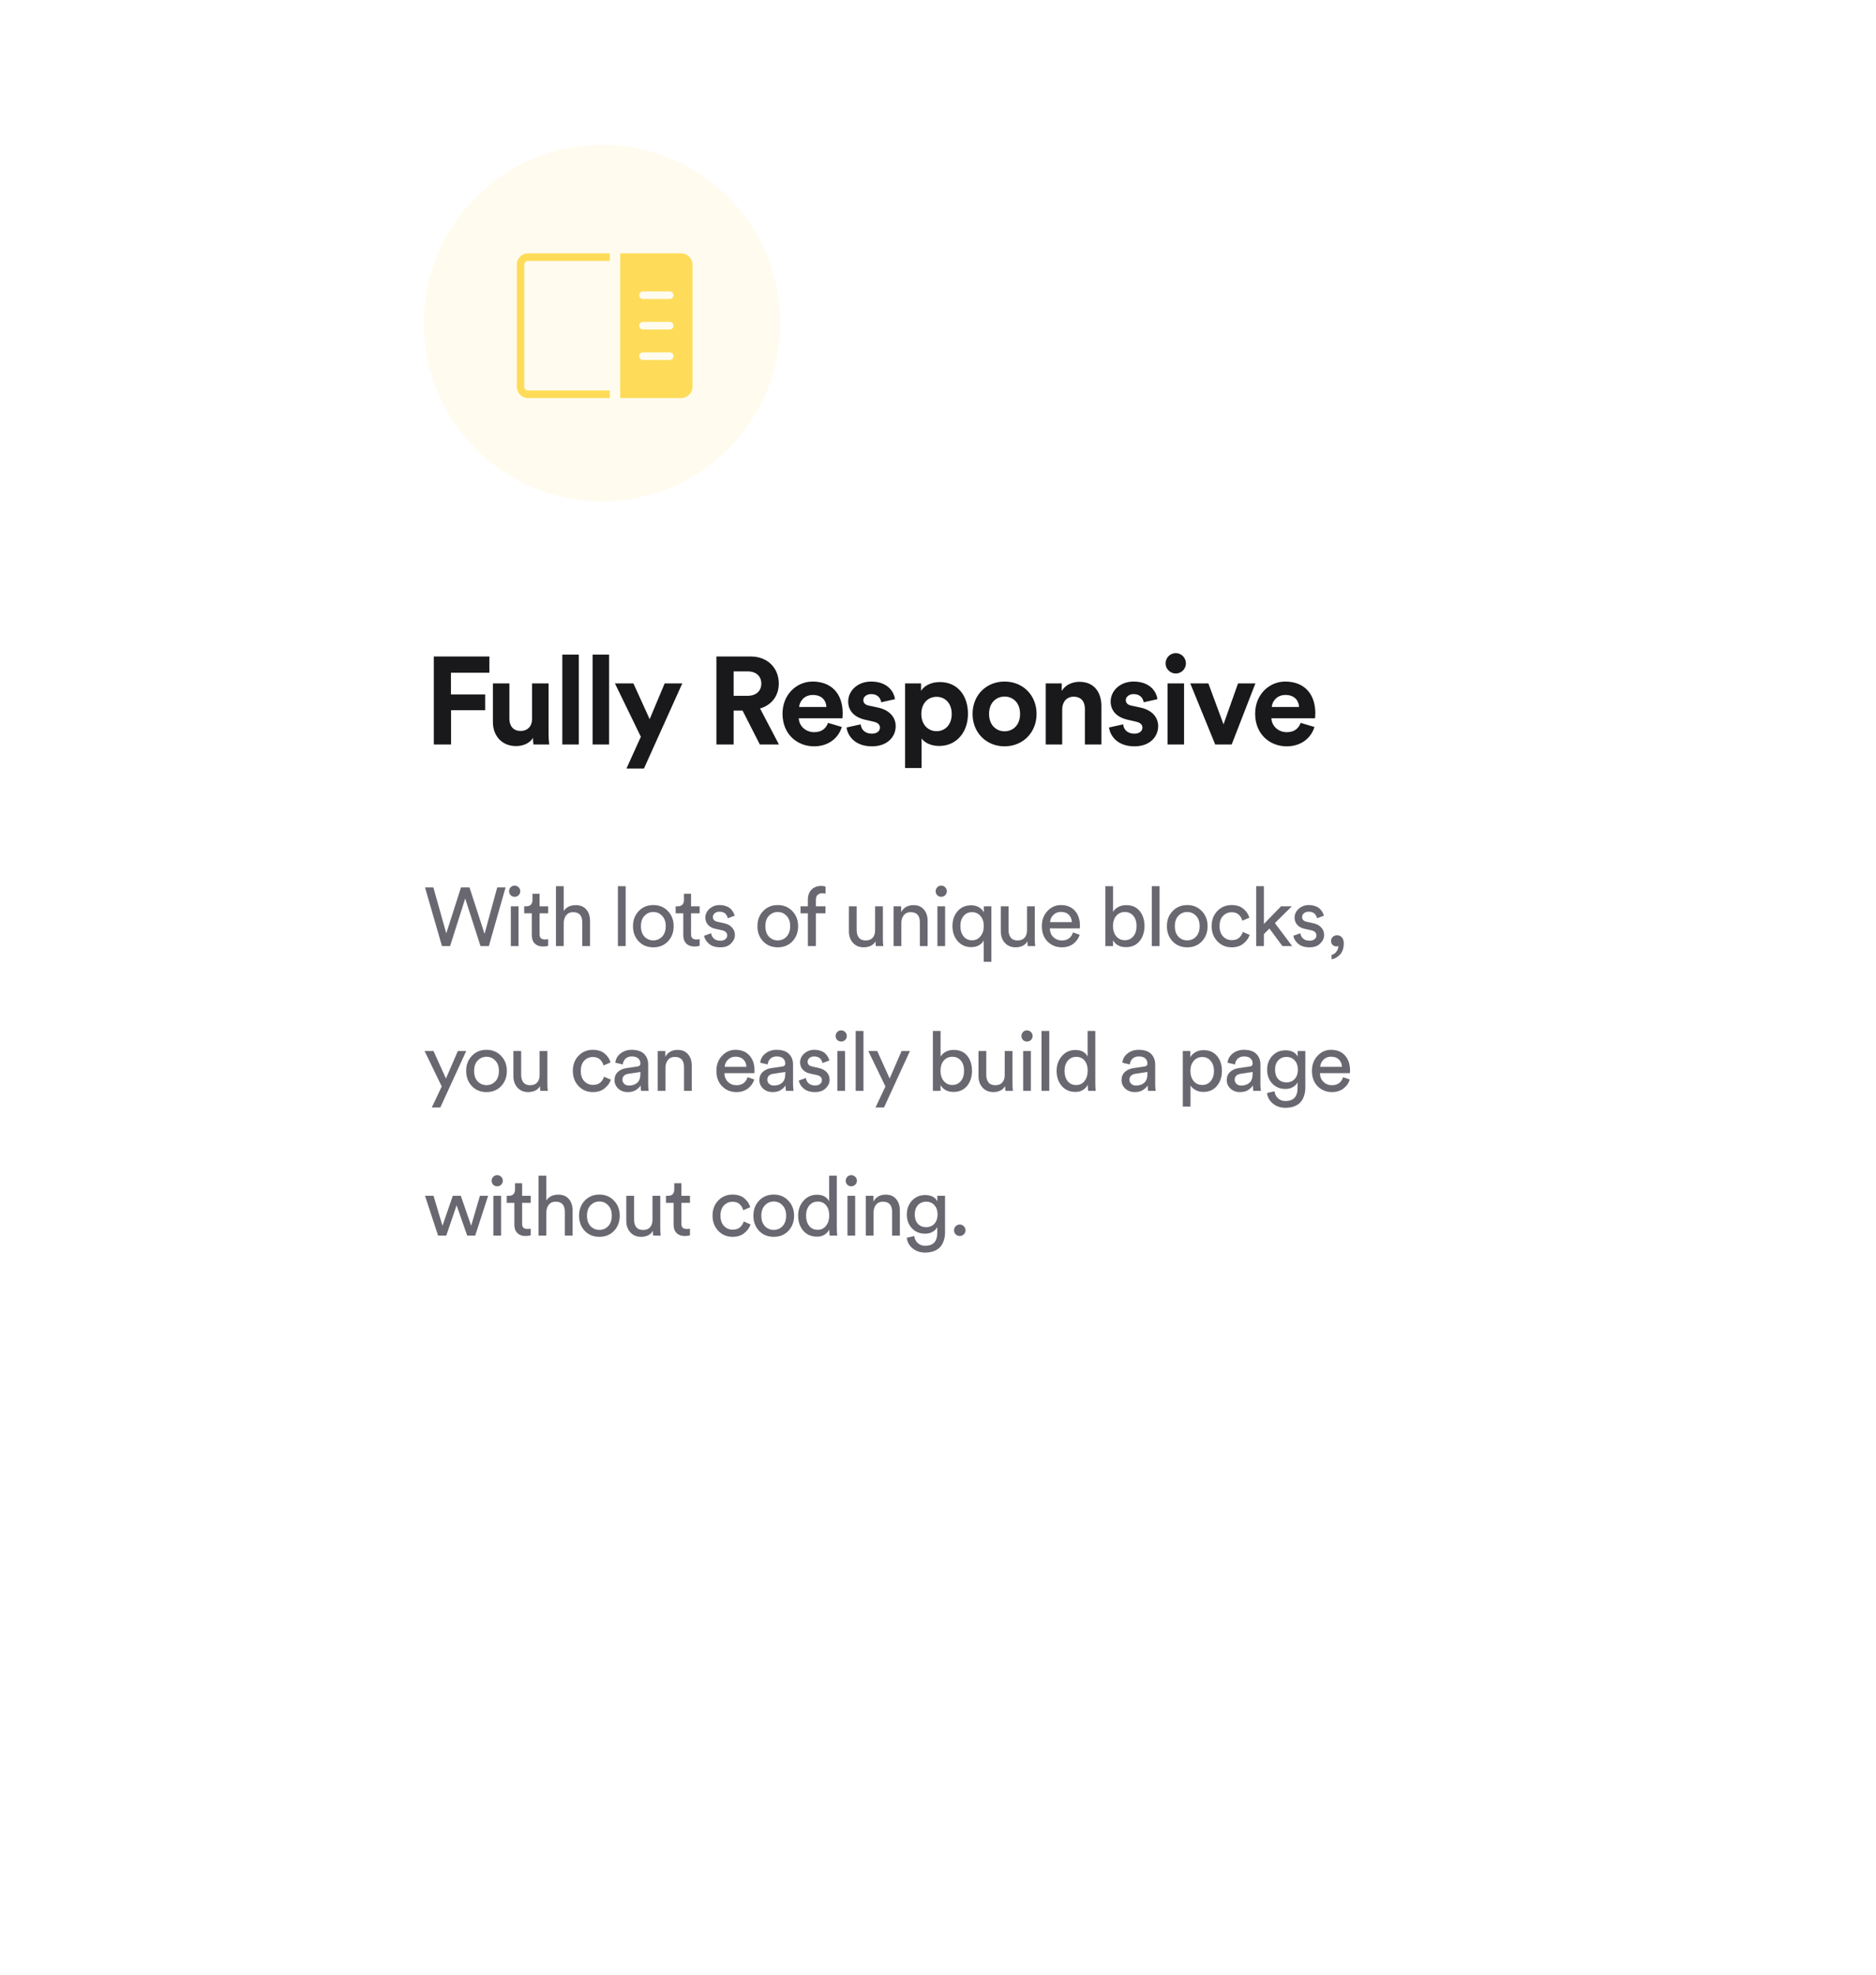 <svg width="363" height="382" viewBox="0 0 363 382" fill="none" xmlns="http://www.w3.org/2000/svg">
<g filter="url(#filter0_d)">
<rect x="54" y="2" width="255" height="274" rx="10" fill="white"/>
</g>
<path d="M87.28 144V137.376H93.88V134.328H87.256V130.128H94.696V126.984H83.944V144H87.28ZM103.221 144H106.269C106.221 143.592 106.149 142.776 106.149 141.864V132.192H102.957V139.056C102.957 140.424 102.141 141.384 100.725 141.384C99.237 141.384 98.565 140.328 98.565 139.008V132.192H95.373V139.656C95.373 142.224 97.005 144.312 99.861 144.312C101.109 144.312 102.477 143.832 103.125 142.728C103.125 143.208 103.173 143.76 103.221 144ZM111.997 144V126.624H108.805V144H111.997ZM117.856 144V126.624H114.664V144H117.856ZM124.603 148.656L132.019 132.192H128.611L125.707 139.104L122.563 132.192H118.987L124.003 142.512L121.219 148.656H124.603ZM147.022 144H150.718L147.07 137.04C149.302 136.392 150.694 134.592 150.694 132.216C150.694 129.264 148.582 126.984 145.27 126.984H138.622V144H141.958V137.448H143.686L147.022 144ZM141.958 134.592V129.864H144.646C146.326 129.864 147.31 130.8 147.31 132.24C147.31 133.632 146.326 134.592 144.646 134.592H141.958ZM154.631 136.752C154.703 135.672 155.615 134.424 157.271 134.424C159.095 134.424 159.863 135.576 159.911 136.752H154.631ZM160.223 139.824C159.839 140.88 159.023 141.624 157.535 141.624C155.951 141.624 154.631 140.496 154.559 138.936H163.007C163.007 138.888 163.055 138.408 163.055 137.952C163.055 134.16 160.871 131.832 157.223 131.832C154.199 131.832 151.415 134.28 151.415 138.048C151.415 142.032 154.271 144.36 157.511 144.36C160.415 144.36 162.287 142.656 162.887 140.616L160.223 139.824ZM163.811 140.712C163.955 142.056 165.179 144.36 168.731 144.36C171.827 144.36 173.315 142.392 173.315 140.472C173.315 138.744 172.139 137.328 169.811 136.848L168.131 136.488C167.483 136.368 167.051 136.008 167.051 135.432C167.051 134.76 167.723 134.256 168.563 134.256C169.907 134.256 170.411 135.144 170.507 135.84L173.171 135.24C173.027 133.968 171.899 131.832 168.539 131.832C165.995 131.832 164.123 133.584 164.123 135.696C164.123 137.352 165.155 138.72 167.435 139.224L168.995 139.584C169.907 139.776 170.267 140.208 170.267 140.736C170.267 141.36 169.763 141.912 168.707 141.912C167.315 141.912 166.619 141.048 166.547 140.112L163.811 140.712ZM178.323 148.56V142.848C178.899 143.64 180.099 144.288 181.731 144.288C185.067 144.288 187.299 141.648 187.299 138.072C187.299 134.568 185.307 131.928 181.851 131.928C180.075 131.928 178.755 132.72 178.227 133.632V132.192H175.131V148.56H178.323ZM184.155 138.096C184.155 140.208 182.859 141.432 181.227 141.432C179.595 141.432 178.275 140.184 178.275 138.096C178.275 136.008 179.595 134.784 181.227 134.784C182.859 134.784 184.155 136.008 184.155 138.096ZM194.38 141.456C192.82 141.456 191.38 140.304 191.38 138.096C191.38 135.864 192.82 134.736 194.38 134.736C195.94 134.736 197.38 135.864 197.38 138.096C197.38 140.328 195.94 141.456 194.38 141.456ZM194.38 131.832C190.852 131.832 188.188 134.448 188.188 138.096C188.188 141.72 190.852 144.36 194.38 144.36C197.908 144.36 200.572 141.72 200.572 138.096C200.572 134.448 197.908 131.832 194.38 131.832ZM205.533 137.208C205.533 135.84 206.349 134.76 207.741 134.76C209.277 134.76 209.925 135.792 209.925 137.112V144H213.117V136.56C213.117 133.968 211.773 131.88 208.845 131.88C207.573 131.88 206.157 132.432 205.437 133.656V132.192H202.341V144H205.533V137.208ZM214.598 140.712C214.742 142.056 215.966 144.36 219.518 144.36C222.614 144.36 224.102 142.392 224.102 140.472C224.102 138.744 222.926 137.328 220.598 136.848L218.918 136.488C218.27 136.368 217.838 136.008 217.838 135.432C217.838 134.76 218.51 134.256 219.35 134.256C220.694 134.256 221.198 135.144 221.294 135.84L223.958 135.24C223.814 133.968 222.686 131.832 219.326 131.832C216.782 131.832 214.91 133.584 214.91 135.696C214.91 137.352 215.942 138.72 218.222 139.224L219.782 139.584C220.694 139.776 221.054 140.208 221.054 140.736C221.054 141.36 220.55 141.912 219.494 141.912C218.102 141.912 217.406 141.048 217.334 140.112L214.598 140.712ZM229.111 144V132.192H225.919V144H229.111ZM225.535 128.328C225.535 129.384 226.423 130.272 227.503 130.272C228.607 130.272 229.471 129.384 229.471 128.328C229.471 127.224 228.607 126.336 227.503 126.336C226.423 126.336 225.535 127.224 225.535 128.328ZM242.914 132.192H239.554L236.746 140.112L233.818 132.192H230.314L235.138 144H238.33L242.914 132.192ZM246.082 136.752C246.154 135.672 247.066 134.424 248.722 134.424C250.546 134.424 251.314 135.576 251.362 136.752H246.082ZM251.674 139.824C251.29 140.88 250.474 141.624 248.986 141.624C247.402 141.624 246.082 140.496 246.01 138.936H254.458C254.458 138.888 254.506 138.408 254.506 137.952C254.506 134.16 252.322 131.832 248.674 131.832C245.65 131.832 242.866 134.28 242.866 138.048C242.866 142.032 245.722 144.36 248.962 144.36C251.866 144.36 253.738 142.656 254.338 140.616L251.674 139.824Z" fill="#19191B"/>
<path d="M93.76 180.632L96.208 171.656H97.824L94.592 183H92.976L90.016 173.8L87.088 183H85.52L82.24 171.656H83.856L86.352 180.536L89.2 171.656H90.848L93.76 180.632ZM100.33 183H98.842V175.304H100.33V183ZM98.81 173.16C98.608 172.947 98.506 172.691 98.506 172.392C98.506 172.093 98.608 171.837 98.81 171.624C99.024 171.411 99.28 171.304 99.578 171.304C99.877 171.304 100.133 171.411 100.346 171.624C100.56 171.827 100.666 172.083 100.666 172.392C100.666 172.691 100.56 172.947 100.346 173.16C100.133 173.363 99.877 173.464 99.578 173.464C99.28 173.464 99.024 173.363 98.81 173.16ZM104.405 172.872V175.304H106.069V176.664H104.405V180.664C104.405 181.027 104.485 181.293 104.645 181.464C104.816 181.635 105.093 181.72 105.477 181.72C105.701 181.72 105.898 181.699 106.069 181.656V182.936C105.813 183.032 105.472 183.08 105.045 183.08C104.384 183.08 103.861 182.888 103.477 182.504C103.093 182.12 102.901 181.581 102.901 180.888V176.664H101.429V175.304H101.845C102.24 175.304 102.533 175.197 102.725 174.984C102.928 174.76 103.029 174.472 103.029 174.12V172.872H104.405ZM109.08 178.472V183H107.576V171.416H109.08V176.2C109.592 175.453 110.371 175.08 111.416 175.08C112.302 175.08 112.979 175.363 113.448 175.928C113.928 176.493 114.168 177.224 114.168 178.12V183H112.664V178.376C112.664 177.085 112.067 176.44 110.872 176.44C110.318 176.44 109.886 176.632 109.576 177.016C109.267 177.389 109.102 177.875 109.08 178.472ZM121.064 183H119.56V171.416H121.064V183ZM124.706 181.176C125.176 181.656 125.746 181.896 126.418 181.896C127.09 181.896 127.656 181.656 128.114 181.176C128.584 180.685 128.818 180.008 128.818 179.144C128.818 178.291 128.584 177.624 128.114 177.144C127.656 176.653 127.09 176.408 126.418 176.408C125.746 176.408 125.176 176.653 124.706 177.144C124.248 177.624 124.018 178.291 124.018 179.144C124.018 180.008 124.248 180.685 124.706 181.176ZM123.586 176.232C124.333 175.453 125.277 175.064 126.418 175.064C127.56 175.064 128.498 175.453 129.234 176.232C129.981 177 130.354 177.971 130.354 179.144C130.354 180.328 129.986 181.309 129.25 182.088C128.514 182.856 127.57 183.24 126.418 183.24C125.266 183.24 124.322 182.856 123.586 182.088C122.85 181.309 122.482 180.328 122.482 179.144C122.482 177.971 122.85 177 123.586 176.232ZM133.716 172.872V175.304H135.38V176.664H133.716V180.664C133.716 181.027 133.796 181.293 133.956 181.464C134.127 181.635 134.404 181.72 134.788 181.72C135.012 181.72 135.21 181.699 135.38 181.656V182.936C135.124 183.032 134.783 183.08 134.356 183.08C133.695 183.08 133.172 182.888 132.788 182.504C132.404 182.12 132.212 181.581 132.212 180.888V176.664H130.74V175.304H131.156C131.551 175.304 131.844 175.197 132.036 174.984C132.239 174.76 132.34 174.472 132.34 174.12V172.872H133.716ZM136.246 181L137.606 180.52C137.659 180.936 137.84 181.283 138.15 181.56C138.459 181.827 138.875 181.96 139.398 181.96C139.803 181.96 140.123 181.864 140.358 181.672C140.592 181.469 140.71 181.224 140.71 180.936C140.71 180.424 140.379 180.093 139.718 179.944L138.406 179.656C137.808 179.528 137.339 179.272 136.998 178.888C136.656 178.504 136.486 178.04 136.486 177.496C136.486 176.835 136.752 176.264 137.286 175.784C137.83 175.304 138.475 175.064 139.222 175.064C139.712 175.064 140.15 175.139 140.534 175.288C140.918 175.427 141.216 175.613 141.43 175.848C141.643 176.083 141.803 176.301 141.91 176.504C142.016 176.707 142.096 176.915 142.15 177.128L140.822 177.624C140.8 177.496 140.763 177.373 140.71 177.256C140.656 177.128 140.571 176.989 140.454 176.84C140.347 176.691 140.187 176.573 139.974 176.488C139.76 176.392 139.51 176.344 139.222 176.344C138.848 176.344 138.539 176.445 138.294 176.648C138.059 176.851 137.942 177.091 137.942 177.368C137.942 177.859 138.235 178.168 138.822 178.296L140.07 178.568C140.752 178.717 141.275 178.995 141.638 179.4C142.011 179.795 142.198 180.28 142.198 180.856C142.198 181.464 141.947 182.013 141.446 182.504C140.955 182.995 140.267 183.24 139.382 183.24C138.432 183.24 137.691 183.005 137.158 182.536C136.624 182.056 136.32 181.544 136.246 181ZM148.784 181.176C149.253 181.656 149.824 181.896 150.496 181.896C151.168 181.896 151.733 181.656 152.192 181.176C152.661 180.685 152.896 180.008 152.896 179.144C152.896 178.291 152.661 177.624 152.192 177.144C151.733 176.653 151.168 176.408 150.496 176.408C149.824 176.408 149.253 176.653 148.784 177.144C148.325 177.624 148.096 178.291 148.096 179.144C148.096 180.008 148.325 180.685 148.784 181.176ZM147.664 176.232C148.41 175.453 149.354 175.064 150.496 175.064C151.637 175.064 152.576 175.453 153.312 176.232C154.058 177 154.432 177.971 154.432 179.144C154.432 180.328 154.064 181.309 153.328 182.088C152.592 182.856 151.648 183.24 150.496 183.24C149.344 183.24 148.4 182.856 147.664 182.088C146.928 181.309 146.56 180.328 146.56 179.144C146.56 177.971 146.928 177 147.664 176.232ZM159.728 176.664H157.872V183H156.32V176.664H154.896V175.304H156.32V174.008C156.32 173.187 156.56 172.541 157.04 172.072C157.52 171.603 158.122 171.368 158.848 171.368C159.306 171.368 159.605 171.421 159.744 171.528V172.872C159.584 172.808 159.365 172.776 159.088 172.776C158.757 172.776 158.469 172.877 158.224 173.08C157.989 173.272 157.872 173.608 157.872 174.088V175.304H159.728V176.664ZM169.412 182.072C169.209 182.456 168.9 182.749 168.484 182.952C168.068 183.144 167.62 183.24 167.14 183.24C166.265 183.24 165.566 182.952 165.044 182.376C164.521 181.789 164.26 181.048 164.26 180.152V175.304H165.764V179.928C165.764 180.504 165.902 180.979 166.18 181.352C166.468 181.725 166.91 181.912 167.508 181.912C168.105 181.912 168.558 181.736 168.868 181.384C169.177 181.021 169.332 180.541 169.332 179.944V175.304H170.836V181.576C170.836 182.077 170.862 182.552 170.916 183H169.476C169.433 182.765 169.412 182.456 169.412 182.072ZM174.406 178.552V183H172.902V175.304H174.374V176.408C174.886 175.523 175.675 175.08 176.742 175.08C177.627 175.08 178.305 175.363 178.774 175.928C179.254 176.493 179.494 177.224 179.494 178.12V183H177.99V178.376C177.99 177.085 177.393 176.44 176.198 176.44C175.633 176.44 175.19 176.643 174.87 177.048C174.561 177.443 174.406 177.944 174.406 178.552ZM182.874 183H181.386V175.304H182.874V183ZM181.354 173.16C181.152 172.947 181.05 172.691 181.05 172.392C181.05 172.093 181.152 171.837 181.354 171.624C181.568 171.411 181.824 171.304 182.122 171.304C182.421 171.304 182.677 171.411 182.89 171.624C183.104 171.827 183.21 172.083 183.21 172.392C183.21 172.691 183.104 172.947 182.89 173.16C182.677 173.363 182.421 173.464 182.122 173.464C181.824 173.464 181.568 173.363 181.354 173.16ZM191.829 186.04H190.341V181.912C190.138 182.307 189.824 182.621 189.397 182.856C188.981 183.091 188.496 183.208 187.941 183.208C186.864 183.208 185.984 182.819 185.301 182.04C184.629 181.251 184.293 180.28 184.293 179.128C184.293 177.997 184.618 177.048 185.269 176.28C185.93 175.501 186.81 175.112 187.909 175.112C188.528 175.112 189.045 175.245 189.461 175.512C189.888 175.779 190.192 176.104 190.373 176.488V175.304H191.829V186.04ZM186.437 177.192C186.032 177.683 185.829 178.328 185.829 179.128C185.829 179.928 186.032 180.589 186.437 181.112C186.853 181.624 187.402 181.88 188.085 181.88C188.757 181.88 189.301 181.624 189.717 181.112C190.144 180.589 190.357 179.928 190.357 179.128C190.357 178.328 190.149 177.683 189.733 177.192C189.317 176.691 188.768 176.44 188.085 176.44C187.392 176.44 186.842 176.691 186.437 177.192ZM198.802 182.072C198.599 182.456 198.29 182.749 197.874 182.952C197.458 183.144 197.01 183.24 196.53 183.24C195.655 183.24 194.956 182.952 194.434 182.376C193.911 181.789 193.65 181.048 193.65 180.152V175.304H195.154V179.928C195.154 180.504 195.292 180.979 195.57 181.352C195.858 181.725 196.3 181.912 196.898 181.912C197.495 181.912 197.948 181.736 198.258 181.384C198.567 181.021 198.722 180.541 198.722 179.944V175.304H200.226V181.576C200.226 182.077 200.252 182.552 200.306 183H198.866C198.823 182.765 198.802 182.456 198.802 182.072ZM203.19 178.36H207.398C207.376 177.784 207.184 177.315 206.822 176.952C206.459 176.579 205.947 176.392 205.286 176.392C204.688 176.392 204.198 176.589 203.814 176.984C203.43 177.368 203.222 177.827 203.19 178.36ZM207.622 180.36L208.918 180.808C208.694 181.523 208.278 182.109 207.67 182.568C207.062 183.016 206.326 183.24 205.462 183.24C204.384 183.24 203.467 182.872 202.71 182.136C201.963 181.389 201.59 180.387 201.59 179.128C201.59 177.955 201.952 176.984 202.678 176.216C203.403 175.448 204.267 175.064 205.27 175.064C206.432 175.064 207.339 175.432 207.99 176.168C208.64 176.893 208.966 177.869 208.966 179.096C208.966 179.288 208.955 179.448 208.934 179.576H203.142C203.152 180.259 203.376 180.819 203.814 181.256C204.262 181.693 204.811 181.912 205.462 181.912C206.56 181.912 207.28 181.395 207.622 180.36ZM215.373 183H213.885V171.416H215.373V176.392C215.576 176.019 215.896 175.709 216.333 175.464C216.781 175.208 217.309 175.08 217.917 175.08C219.037 175.08 219.906 175.459 220.525 176.216C221.144 176.973 221.453 177.939 221.453 179.112C221.453 180.296 221.133 181.277 220.493 182.056C219.853 182.824 218.978 183.208 217.869 183.208C216.717 183.208 215.885 182.765 215.373 181.88V183ZM219.293 181.112C219.709 180.611 219.917 179.944 219.917 179.112C219.917 178.28 219.709 177.624 219.293 177.144C218.888 176.653 218.338 176.408 217.645 176.408C216.973 176.408 216.424 176.653 215.997 177.144C215.57 177.635 215.357 178.291 215.357 179.112C215.357 179.933 215.57 180.6 215.997 181.112C216.424 181.613 216.973 181.864 217.645 181.864C218.328 181.864 218.877 181.613 219.293 181.112ZM224.373 183H222.869V171.416H224.373V183ZM228.016 181.176C228.485 181.656 229.056 181.896 229.728 181.896C230.4 181.896 230.965 181.656 231.424 181.176C231.893 180.685 232.128 180.008 232.128 179.144C232.128 178.291 231.893 177.624 231.424 177.144C230.965 176.653 230.4 176.408 229.728 176.408C229.056 176.408 228.485 176.653 228.016 177.144C227.557 177.624 227.328 178.291 227.328 179.144C227.328 180.008 227.557 180.685 228.016 181.176ZM226.896 176.232C227.642 175.453 228.586 175.064 229.728 175.064C230.869 175.064 231.808 175.453 232.544 176.232C233.29 177 233.664 177.971 233.664 179.144C233.664 180.328 233.296 181.309 232.56 182.088C231.824 182.856 230.88 183.24 229.728 183.24C228.576 183.24 227.632 182.856 226.896 182.088C226.16 181.309 225.792 180.328 225.792 179.144C225.792 177.971 226.16 177 226.896 176.232ZM238.32 176.456C237.669 176.456 237.114 176.691 236.656 177.16C236.208 177.629 235.984 178.291 235.984 179.144C235.984 179.987 236.208 180.648 236.656 181.128C237.114 181.608 237.674 181.848 238.336 181.848C238.976 181.848 239.461 181.688 239.792 181.368C240.133 181.048 240.362 180.68 240.48 180.264L241.808 180.84C241.594 181.48 241.189 182.04 240.592 182.52C240.005 183 239.253 183.24 238.336 183.24C237.216 183.24 236.288 182.851 235.552 182.072C234.816 181.293 234.448 180.317 234.448 179.144C234.448 177.949 234.816 176.973 235.552 176.216C236.288 175.448 237.21 175.064 238.32 175.064C239.258 175.064 240.016 175.304 240.592 175.784C241.178 176.264 241.562 176.84 241.744 177.512L240.384 178.088C240.266 177.64 240.042 177.256 239.712 176.936C239.381 176.616 238.917 176.456 238.32 176.456ZM249.968 175.304L246.688 178.552L250.032 183H248.144L245.632 179.608L244.56 180.68V183H243.072V171.416H244.56V178.712L247.888 175.304H249.968ZM250.258 181L251.618 180.52C251.671 180.936 251.853 181.283 252.162 181.56C252.471 181.827 252.887 181.96 253.41 181.96C253.815 181.96 254.135 181.864 254.37 181.672C254.605 181.469 254.722 181.224 254.722 180.936C254.722 180.424 254.391 180.093 253.73 179.944L252.418 179.656C251.821 179.528 251.351 179.272 251.01 178.888C250.669 178.504 250.498 178.04 250.498 177.496C250.498 176.835 250.765 176.264 251.298 175.784C251.842 175.304 252.487 175.064 253.234 175.064C253.725 175.064 254.162 175.139 254.546 175.288C254.93 175.427 255.229 175.613 255.442 175.848C255.655 176.083 255.815 176.301 255.922 176.504C256.029 176.707 256.109 176.915 256.162 177.128L254.834 177.624C254.813 177.496 254.775 177.373 254.722 177.256C254.669 177.128 254.583 176.989 254.466 176.84C254.359 176.691 254.199 176.573 253.986 176.488C253.773 176.392 253.522 176.344 253.234 176.344C252.861 176.344 252.551 176.445 252.306 176.648C252.071 176.851 251.954 177.091 251.954 177.368C251.954 177.859 252.247 178.168 252.834 178.296L254.082 178.568C254.765 178.717 255.287 178.995 255.65 179.4C256.023 179.795 256.21 180.28 256.21 180.856C256.21 181.464 255.959 182.013 255.458 182.504C254.967 182.995 254.279 183.24 253.394 183.24C252.445 183.24 251.703 183.005 251.17 182.536C250.637 182.056 250.333 181.544 250.258 181ZM257.552 181.976C257.552 181.688 257.664 181.437 257.888 181.224C258.112 181.011 258.389 180.904 258.72 180.904C259.083 180.904 259.387 181.037 259.632 181.304C259.888 181.571 260.016 181.944 260.016 182.424C260.016 183.384 259.771 184.125 259.28 184.648C258.789 185.171 258.245 185.469 257.648 185.544V184.712C258.032 184.627 258.347 184.413 258.592 184.072C258.837 183.741 258.965 183.379 258.976 182.984C258.901 183.037 258.784 183.064 258.624 183.064C258.315 183.064 258.059 182.968 257.856 182.776C257.653 182.573 257.552 182.307 257.552 181.976ZM85.2 214.216H83.552L85.472 210.152L82.16 203.304H83.888L86.288 208.616L88.592 203.304H90.208L85.2 214.216ZM92.426 209.176C92.896 209.656 93.466 209.896 94.138 209.896C94.81 209.896 95.376 209.656 95.834 209.176C96.304 208.685 96.538 208.008 96.538 207.144C96.538 206.291 96.304 205.624 95.834 205.144C95.376 204.653 94.81 204.408 94.138 204.408C93.466 204.408 92.896 204.653 92.426 205.144C91.968 205.624 91.738 206.291 91.738 207.144C91.738 208.008 91.968 208.685 92.426 209.176ZM91.306 204.232C92.053 203.453 92.997 203.064 94.138 203.064C95.28 203.064 96.218 203.453 96.954 204.232C97.701 205 98.074 205.971 98.074 207.144C98.074 208.328 97.706 209.309 96.97 210.088C96.234 210.856 95.29 211.24 94.138 211.24C92.986 211.24 92.042 210.856 91.306 210.088C90.57 209.309 90.202 208.328 90.202 207.144C90.202 205.971 90.57 205 91.306 204.232ZM104.492 210.072C104.29 210.456 103.98 210.749 103.564 210.952C103.148 211.144 102.7 211.24 102.22 211.24C101.346 211.24 100.647 210.952 100.124 210.376C99.602 209.789 99.34 209.048 99.34 208.152V203.304H100.844V207.928C100.844 208.504 100.983 208.979 101.26 209.352C101.548 209.725 101.991 209.912 102.588 209.912C103.186 209.912 103.639 209.736 103.948 209.384C104.258 209.021 104.412 208.541 104.412 207.944V203.304H105.916V209.576C105.916 210.077 105.943 210.552 105.996 211H104.556C104.514 210.765 104.492 210.456 104.492 210.072ZM114.714 204.456C114.064 204.456 113.509 204.691 113.05 205.16C112.602 205.629 112.378 206.291 112.378 207.144C112.378 207.987 112.602 208.648 113.05 209.128C113.509 209.608 114.069 209.848 114.73 209.848C115.37 209.848 115.856 209.688 116.186 209.368C116.528 209.048 116.757 208.68 116.874 208.264L118.202 208.84C117.989 209.48 117.584 210.04 116.986 210.52C116.4 211 115.648 211.24 114.73 211.24C113.61 211.24 112.682 210.851 111.946 210.072C111.21 209.293 110.842 208.317 110.842 207.144C110.842 205.949 111.21 204.973 111.946 204.216C112.682 203.448 113.605 203.064 114.714 203.064C115.653 203.064 116.41 203.304 116.986 203.784C117.573 204.264 117.957 204.84 118.138 205.512L116.778 206.088C116.661 205.64 116.437 205.256 116.106 204.936C115.776 204.616 115.312 204.456 114.714 204.456ZM118.908 208.936C118.908 208.275 119.122 207.747 119.548 207.352C119.975 206.947 120.54 206.696 121.244 206.6L123.324 206.296C123.719 206.243 123.916 206.051 123.916 205.72C123.916 205.315 123.778 204.984 123.5 204.728C123.223 204.472 122.807 204.344 122.252 204.344C121.74 204.344 121.335 204.488 121.036 204.776C120.738 205.053 120.562 205.427 120.508 205.896L119.068 205.56C119.143 204.824 119.479 204.227 120.076 203.768C120.674 203.299 121.388 203.064 122.22 203.064C123.308 203.064 124.114 203.331 124.636 203.864C125.159 204.387 125.42 205.059 125.42 205.88V209.736C125.42 210.195 125.452 210.616 125.516 211H124.044C123.991 210.68 123.964 210.333 123.964 209.96C123.751 210.301 123.436 210.6 123.02 210.856C122.615 211.112 122.103 211.24 121.484 211.24C120.727 211.24 120.108 211.016 119.628 210.568C119.148 210.109 118.908 209.565 118.908 208.936ZM121.692 209.976C122.364 209.976 122.903 209.795 123.308 209.432C123.714 209.069 123.916 208.493 123.916 207.704V207.352L121.564 207.704C121.223 207.757 120.951 207.88 120.748 208.072C120.546 208.264 120.444 208.525 120.444 208.856C120.444 209.155 120.556 209.416 120.78 209.64C121.015 209.864 121.319 209.976 121.692 209.976ZM128.767 206.552V211H127.263V203.304H128.735V204.408C129.247 203.523 130.036 203.08 131.103 203.08C131.988 203.08 132.666 203.363 133.135 203.928C133.615 204.493 133.855 205.224 133.855 206.12V211H132.351V206.376C132.351 205.085 131.754 204.44 130.559 204.44C129.994 204.44 129.551 204.643 129.231 205.048C128.922 205.443 128.767 205.944 128.767 206.552ZM140.223 206.36H144.431C144.41 205.784 144.218 205.315 143.855 204.952C143.492 204.579 142.98 204.392 142.319 204.392C141.722 204.392 141.231 204.589 140.847 204.984C140.463 205.368 140.255 205.827 140.223 206.36ZM144.655 208.36L145.951 208.808C145.727 209.523 145.311 210.109 144.703 210.568C144.095 211.016 143.359 211.24 142.495 211.24C141.418 211.24 140.5 210.872 139.743 210.136C138.996 209.389 138.623 208.387 138.623 207.128C138.623 205.955 138.986 204.984 139.711 204.216C140.436 203.448 141.3 203.064 142.303 203.064C143.466 203.064 144.372 203.432 145.023 204.168C145.674 204.893 145.999 205.869 145.999 207.096C145.999 207.288 145.988 207.448 145.967 207.576H140.175C140.186 208.259 140.41 208.819 140.847 209.256C141.295 209.693 141.844 209.912 142.495 209.912C143.594 209.912 144.314 209.395 144.655 208.36ZM146.939 208.936C146.939 208.275 147.152 207.747 147.579 207.352C148.005 206.947 148.571 206.696 149.275 206.6L151.355 206.296C151.749 206.243 151.947 206.051 151.947 205.72C151.947 205.315 151.808 204.984 151.531 204.728C151.253 204.472 150.837 204.344 150.283 204.344C149.771 204.344 149.365 204.488 149.067 204.776C148.768 205.053 148.592 205.427 148.539 205.896L147.099 205.56C147.173 204.824 147.509 204.227 148.107 203.768C148.704 203.299 149.419 203.064 150.251 203.064C151.339 203.064 152.144 203.331 152.667 203.864C153.189 204.387 153.451 205.059 153.451 205.88V209.736C153.451 210.195 153.483 210.616 153.547 211H152.075C152.021 210.68 151.995 210.333 151.995 209.96C151.781 210.301 151.467 210.6 151.051 210.856C150.645 211.112 150.133 211.24 149.515 211.24C148.757 211.24 148.139 211.016 147.659 210.568C147.179 210.109 146.939 209.565 146.939 208.936ZM149.723 209.976C150.395 209.976 150.933 209.795 151.339 209.432C151.744 209.069 151.947 208.493 151.947 207.704V207.352L149.595 207.704C149.253 207.757 148.981 207.88 148.779 208.072C148.576 208.264 148.475 208.525 148.475 208.856C148.475 209.155 148.587 209.416 148.811 209.64C149.045 209.864 149.349 209.976 149.723 209.976ZM154.574 209L155.934 208.52C155.987 208.936 156.168 209.283 156.478 209.56C156.787 209.827 157.203 209.96 157.726 209.96C158.131 209.96 158.451 209.864 158.686 209.672C158.92 209.469 159.038 209.224 159.038 208.936C159.038 208.424 158.707 208.093 158.046 207.944L156.734 207.656C156.136 207.528 155.667 207.272 155.326 206.888C154.984 206.504 154.814 206.04 154.814 205.496C154.814 204.835 155.08 204.264 155.614 203.784C156.158 203.304 156.803 203.064 157.55 203.064C158.04 203.064 158.478 203.139 158.862 203.288C159.246 203.427 159.544 203.613 159.758 203.848C159.971 204.083 160.131 204.301 160.238 204.504C160.344 204.707 160.424 204.915 160.478 205.128L159.15 205.624C159.128 205.496 159.091 205.373 159.038 205.256C158.984 205.128 158.899 204.989 158.782 204.84C158.675 204.691 158.515 204.573 158.302 204.488C158.088 204.392 157.838 204.344 157.55 204.344C157.176 204.344 156.867 204.445 156.622 204.648C156.387 204.851 156.27 205.091 156.27 205.368C156.27 205.859 156.563 206.168 157.15 206.296L158.398 206.568C159.08 206.717 159.603 206.995 159.966 207.4C160.339 207.795 160.526 208.28 160.526 208.856C160.526 209.464 160.275 210.013 159.774 210.504C159.283 210.995 158.595 211.24 157.71 211.24C156.76 211.24 156.019 211.005 155.486 210.536C154.952 210.056 154.648 209.544 154.574 209ZM163.516 211H162.028V203.304H163.516V211ZM161.996 201.16C161.793 200.947 161.692 200.691 161.692 200.392C161.692 200.093 161.793 199.837 161.996 199.624C162.209 199.411 162.465 199.304 162.764 199.304C163.062 199.304 163.318 199.411 163.532 199.624C163.745 199.827 163.852 200.083 163.852 200.392C163.852 200.691 163.745 200.947 163.532 201.16C163.318 201.363 163.062 201.464 162.764 201.464C162.465 201.464 162.209 201.363 161.996 201.16ZM167.078 211H165.574V199.416H167.078V211ZM171.057 214.216H169.409L171.329 210.152L168.017 203.304H169.745L172.145 208.616L174.449 203.304H176.065L171.057 214.216ZM181.999 211H180.511V199.416H181.999V204.392C182.202 204.019 182.522 203.709 182.959 203.464C183.407 203.208 183.935 203.08 184.543 203.08C185.663 203.08 186.533 203.459 187.151 204.216C187.77 204.973 188.079 205.939 188.079 207.112C188.079 208.296 187.759 209.277 187.119 210.056C186.479 210.824 185.605 211.208 184.495 211.208C183.343 211.208 182.511 210.765 181.999 209.88V211ZM185.919 209.112C186.335 208.611 186.543 207.944 186.543 207.112C186.543 206.28 186.335 205.624 185.919 205.144C185.514 204.653 184.965 204.408 184.271 204.408C183.599 204.408 183.05 204.653 182.623 205.144C182.197 205.635 181.983 206.291 181.983 207.112C181.983 207.933 182.197 208.6 182.623 209.112C183.05 209.613 183.599 209.864 184.271 209.864C184.954 209.864 185.503 209.613 185.919 209.112ZM194.489 210.072C194.287 210.456 193.977 210.749 193.561 210.952C193.145 211.144 192.697 211.24 192.217 211.24C191.343 211.24 190.644 210.952 190.121 210.376C189.599 209.789 189.337 209.048 189.337 208.152V203.304H190.841V207.928C190.841 208.504 190.98 208.979 191.257 209.352C191.545 209.725 191.988 209.912 192.585 209.912C193.183 209.912 193.636 209.736 193.945 209.384C194.255 209.021 194.409 208.541 194.409 207.944V203.304H195.913V209.576C195.913 210.077 195.94 210.552 195.993 211H194.553C194.511 210.765 194.489 210.456 194.489 210.072ZM199.468 211H197.98V203.304H199.468V211ZM197.948 201.16C197.745 200.947 197.644 200.691 197.644 200.392C197.644 200.093 197.745 199.837 197.948 199.624C198.161 199.411 198.417 199.304 198.716 199.304C199.014 199.304 199.27 199.411 199.484 199.624C199.697 199.827 199.804 200.083 199.804 200.392C199.804 200.691 199.697 200.947 199.484 201.16C199.27 201.363 199.014 201.464 198.716 201.464C198.417 201.464 198.161 201.363 197.948 201.16ZM203.03 211H201.526V199.416H203.03V211ZM205.985 207.128C205.985 207.939 206.182 208.6 206.577 209.112C206.982 209.624 207.537 209.88 208.241 209.88C208.913 209.88 209.451 209.619 209.857 209.096C210.262 208.573 210.465 207.907 210.465 207.096C210.465 206.296 210.267 205.651 209.873 205.16C209.478 204.669 208.939 204.424 208.257 204.424C207.574 204.424 207.025 204.675 206.609 205.176C206.193 205.677 205.985 206.328 205.985 207.128ZM210.481 209.96V209.832C210.278 210.227 209.969 210.557 209.553 210.824C209.147 211.08 208.662 211.208 208.097 211.208C206.998 211.208 206.113 210.824 205.441 210.056C204.779 209.277 204.449 208.301 204.449 207.128C204.449 206.008 204.79 205.059 205.473 204.28C206.155 203.491 207.03 203.096 208.097 203.096C208.726 203.096 209.238 203.224 209.633 203.48C210.027 203.725 210.299 204.029 210.449 204.392V199.416H211.937V209.576C211.937 210.099 211.963 210.573 212.017 211H210.561C210.507 210.701 210.481 210.355 210.481 209.96ZM217.014 208.936C217.014 208.275 217.228 207.747 217.654 207.352C218.081 206.947 218.646 206.696 219.35 206.6L221.43 206.296C221.825 206.243 222.022 206.051 222.022 205.72C222.022 205.315 221.884 204.984 221.606 204.728C221.329 204.472 220.913 204.344 220.358 204.344C219.846 204.344 219.441 204.488 219.142 204.776C218.844 205.053 218.668 205.427 218.614 205.896L217.174 205.56C217.249 204.824 217.585 204.227 218.182 203.768C218.78 203.299 219.494 203.064 220.326 203.064C221.414 203.064 222.22 203.331 222.742 203.864C223.265 204.387 223.526 205.059 223.526 205.88V209.736C223.526 210.195 223.558 210.616 223.622 211H222.15C222.097 210.68 222.07 210.333 222.07 209.96C221.857 210.301 221.542 210.6 221.126 210.856C220.721 211.112 220.209 211.24 219.59 211.24C218.833 211.24 218.214 211.016 217.734 210.568C217.254 210.109 217.014 209.565 217.014 208.936ZM219.798 209.976C220.47 209.976 221.009 209.795 221.414 209.432C221.82 209.069 222.022 208.493 222.022 207.704V207.352L219.67 207.704C219.329 207.757 219.057 207.88 218.854 208.072C218.652 208.264 218.55 208.525 218.55 208.856C218.55 209.155 218.662 209.416 218.886 209.64C219.121 209.864 219.425 209.976 219.798 209.976ZM230.357 214.04H228.869V203.304H230.325V204.504C230.549 204.099 230.885 203.768 231.333 203.512C231.781 203.256 232.304 203.128 232.901 203.128C234.01 203.128 234.874 203.507 235.493 204.264C236.122 205.021 236.437 205.981 236.437 207.144C236.437 208.317 236.112 209.288 235.461 210.056C234.821 210.824 233.952 211.208 232.853 211.208C232.288 211.208 231.786 211.091 231.349 210.856C230.912 210.621 230.581 210.323 230.357 209.96V214.04ZM234.901 207.144C234.901 206.365 234.693 205.725 234.277 205.224C233.872 204.712 233.322 204.456 232.629 204.456C231.946 204.456 231.392 204.712 230.965 205.224C230.549 205.725 230.341 206.365 230.341 207.144C230.341 207.944 230.549 208.6 230.965 209.112C231.392 209.613 231.946 209.864 232.629 209.864C233.312 209.864 233.861 209.613 234.277 209.112C234.693 208.6 234.901 207.944 234.901 207.144ZM237.373 208.936C237.373 208.275 237.586 207.747 238.013 207.352C238.44 206.947 239.005 206.696 239.709 206.6L241.789 206.296C242.184 206.243 242.381 206.051 242.381 205.72C242.381 205.315 242.242 204.984 241.965 204.728C241.688 204.472 241.272 204.344 240.717 204.344C240.205 204.344 239.8 204.488 239.501 204.776C239.202 205.053 239.026 205.427 238.973 205.896L237.533 205.56C237.608 204.824 237.944 204.227 238.541 203.768C239.138 203.299 239.853 203.064 240.685 203.064C241.773 203.064 242.578 203.331 243.101 203.864C243.624 204.387 243.885 205.059 243.885 205.88V209.736C243.885 210.195 243.917 210.616 243.981 211H242.509C242.456 210.68 242.429 210.333 242.429 209.96C242.216 210.301 241.901 210.6 241.485 210.856C241.08 211.112 240.568 211.24 239.949 211.24C239.192 211.24 238.573 211.016 238.093 210.568C237.613 210.109 237.373 209.565 237.373 208.936ZM240.157 209.976C240.829 209.976 241.368 209.795 241.773 209.432C242.178 209.069 242.381 208.493 242.381 207.704V207.352L240.029 207.704C239.688 207.757 239.416 207.88 239.213 208.072C239.01 208.264 238.909 208.525 238.909 208.856C238.909 209.155 239.021 209.416 239.245 209.64C239.48 209.864 239.784 209.976 240.157 209.976ZM245.168 211.416L246.624 211.08C246.677 211.624 246.896 212.072 247.28 212.424C247.664 212.787 248.144 212.968 248.72 212.968C250.288 212.968 251.072 212.136 251.072 210.472V209.368C250.88 209.741 250.576 210.045 250.16 210.28C249.755 210.515 249.275 210.632 248.72 210.632C247.696 210.632 246.848 210.285 246.176 209.592C245.515 208.888 245.184 207.992 245.184 206.904C245.184 205.848 245.515 204.963 246.176 204.248C246.837 203.523 247.685 203.16 248.72 203.16C249.893 203.16 250.683 203.565 251.088 204.376V203.304H252.576V210.424C252.576 210.936 252.507 211.411 252.368 211.848C252.24 212.296 252.032 212.707 251.744 213.08C251.456 213.453 251.051 213.747 250.528 213.96C250.016 214.173 249.413 214.28 248.72 214.28C247.771 214.28 246.965 214.008 246.304 213.464C245.643 212.931 245.264 212.248 245.168 211.416ZM248.944 209.368C249.595 209.368 250.123 209.144 250.528 208.696C250.933 208.237 251.136 207.64 251.136 206.904C251.136 206.168 250.933 205.576 250.528 205.128C250.123 204.669 249.595 204.44 248.944 204.44C248.283 204.44 247.744 204.664 247.328 205.112C246.923 205.56 246.72 206.157 246.72 206.904C246.72 207.661 246.917 208.264 247.312 208.712C247.717 209.149 248.261 209.368 248.944 209.368ZM255.454 206.36H259.662C259.64 205.784 259.448 205.315 259.086 204.952C258.723 204.579 258.211 204.392 257.55 204.392C256.952 204.392 256.462 204.589 256.078 204.984C255.694 205.368 255.486 205.827 255.454 206.36ZM259.886 208.36L261.182 208.808C260.958 209.523 260.542 210.109 259.934 210.568C259.326 211.016 258.59 211.24 257.726 211.24C256.648 211.24 255.731 210.872 254.974 210.136C254.227 209.389 253.854 208.387 253.854 207.128C253.854 205.955 254.216 204.984 254.942 204.216C255.667 203.448 256.531 203.064 257.534 203.064C258.696 203.064 259.603 203.432 260.254 204.168C260.904 204.893 261.23 205.869 261.23 207.096C261.23 207.288 261.219 207.448 261.198 207.576H255.406C255.416 208.259 255.64 208.819 256.078 209.256C256.526 209.693 257.075 209.912 257.726 209.912C258.824 209.912 259.544 209.395 259.886 208.36ZM87.616 231.304H89.168L91.168 237.096L92.864 231.304H94.448L91.952 239H90.4L88.352 233.144L86.352 239H84.768L82.24 231.304H83.888L85.616 237.096L87.616 231.304ZM96.955 239H95.467V231.304H96.955V239ZM95.435 229.16C95.233 228.947 95.131 228.691 95.131 228.392C95.131 228.093 95.233 227.837 95.435 227.624C95.649 227.411 95.905 227.304 96.203 227.304C96.502 227.304 96.758 227.411 96.971 227.624C97.185 227.827 97.291 228.083 97.291 228.392C97.291 228.691 97.185 228.947 96.971 229.16C96.758 229.363 96.502 229.464 96.203 229.464C95.905 229.464 95.649 229.363 95.435 229.16ZM101.03 228.872V231.304H102.694V232.664H101.03V236.664C101.03 237.027 101.11 237.293 101.27 237.464C101.441 237.635 101.718 237.72 102.102 237.72C102.326 237.72 102.523 237.699 102.694 237.656V238.936C102.438 239.032 102.097 239.08 101.67 239.08C101.009 239.08 100.486 238.888 100.102 238.504C99.718 238.12 99.526 237.581 99.526 236.888V232.664H98.054V231.304H98.47C98.865 231.304 99.158 231.197 99.35 230.984C99.553 230.76 99.654 230.472 99.654 230.12V228.872H101.03ZM105.705 234.472V239H104.201V227.416H105.705V232.2C106.217 231.453 106.996 231.08 108.041 231.08C108.927 231.08 109.604 231.363 110.073 231.928C110.553 232.493 110.793 233.224 110.793 234.12V239H109.289V234.376C109.289 233.085 108.692 232.44 107.497 232.44C106.943 232.44 106.511 232.632 106.201 233.016C105.892 233.389 105.727 233.875 105.705 234.472ZM114.269 237.176C114.739 237.656 115.309 237.896 115.981 237.896C116.653 237.896 117.219 237.656 117.677 237.176C118.147 236.685 118.381 236.008 118.381 235.144C118.381 234.291 118.147 233.624 117.677 233.144C117.219 232.653 116.653 232.408 115.981 232.408C115.309 232.408 114.739 232.653 114.269 233.144C113.811 233.624 113.581 234.291 113.581 235.144C113.581 236.008 113.811 236.685 114.269 237.176ZM113.149 232.232C113.896 231.453 114.84 231.064 115.981 231.064C117.123 231.064 118.061 231.453 118.797 232.232C119.544 233 119.917 233.971 119.917 235.144C119.917 236.328 119.549 237.309 118.813 238.088C118.077 238.856 117.133 239.24 115.981 239.24C114.829 239.24 113.885 238.856 113.149 238.088C112.413 237.309 112.045 236.328 112.045 235.144C112.045 233.971 112.413 233 113.149 232.232ZM126.335 238.072C126.133 238.456 125.823 238.749 125.407 238.952C124.991 239.144 124.543 239.24 124.063 239.24C123.189 239.24 122.49 238.952 121.967 238.376C121.445 237.789 121.183 237.048 121.183 236.152V231.304H122.687V235.928C122.687 236.504 122.826 236.979 123.103 237.352C123.391 237.725 123.834 237.912 124.431 237.912C125.029 237.912 125.482 237.736 125.791 237.384C126.101 237.021 126.255 236.541 126.255 235.944V231.304H127.759V237.576C127.759 238.077 127.786 238.552 127.839 239H126.399C126.357 238.765 126.335 238.456 126.335 238.072ZM131.842 228.872V231.304H133.506V232.664H131.842V236.664C131.842 237.027 131.922 237.293 132.082 237.464C132.252 237.635 132.53 237.72 132.914 237.72C133.138 237.72 133.335 237.699 133.506 237.656V238.936C133.25 239.032 132.908 239.08 132.482 239.08C131.82 239.08 131.298 238.888 130.914 238.504C130.53 238.12 130.338 237.581 130.338 236.888V232.664H128.866V231.304H129.282C129.676 231.304 129.97 231.197 130.162 230.984C130.364 230.76 130.466 230.472 130.466 230.12V228.872H131.842ZM141.745 232.456C141.094 232.456 140.539 232.691 140.081 233.16C139.633 233.629 139.409 234.291 139.409 235.144C139.409 235.987 139.633 236.648 140.081 237.128C140.539 237.608 141.099 237.848 141.761 237.848C142.401 237.848 142.886 237.688 143.217 237.368C143.558 237.048 143.787 236.68 143.905 236.264L145.233 236.84C145.019 237.48 144.614 238.04 144.017 238.52C143.43 239 142.678 239.24 141.761 239.24C140.641 239.24 139.713 238.851 138.977 238.072C138.241 237.293 137.873 236.317 137.873 235.144C137.873 233.949 138.241 232.973 138.977 232.216C139.713 231.448 140.635 231.064 141.745 231.064C142.683 231.064 143.441 231.304 144.017 231.784C144.603 232.264 144.987 232.84 145.169 233.512L143.809 234.088C143.691 233.64 143.467 233.256 143.137 232.936C142.806 232.616 142.342 232.456 141.745 232.456ZM148.003 237.176C148.472 237.656 149.043 237.896 149.715 237.896C150.387 237.896 150.952 237.656 151.411 237.176C151.88 236.685 152.115 236.008 152.115 235.144C152.115 234.291 151.88 233.624 151.411 233.144C150.952 232.653 150.387 232.408 149.715 232.408C149.043 232.408 148.472 232.653 148.003 233.144C147.544 233.624 147.315 234.291 147.315 235.144C147.315 236.008 147.544 236.685 148.003 237.176ZM146.883 232.232C147.629 231.453 148.573 231.064 149.715 231.064C150.856 231.064 151.795 231.453 152.531 232.232C153.277 233 153.651 233.971 153.651 235.144C153.651 236.328 153.283 237.309 152.547 238.088C151.811 238.856 150.867 239.24 149.715 239.24C148.563 239.24 147.619 238.856 146.883 238.088C146.147 237.309 145.779 236.328 145.779 235.144C145.779 233.971 146.147 233 146.883 232.232ZM155.971 235.128C155.971 235.939 156.168 236.6 156.563 237.112C156.968 237.624 157.523 237.88 158.227 237.88C158.899 237.88 159.437 237.619 159.843 237.096C160.248 236.573 160.451 235.907 160.451 235.096C160.451 234.296 160.253 233.651 159.859 233.16C159.464 232.669 158.925 232.424 158.243 232.424C157.56 232.424 157.011 232.675 156.595 233.176C156.179 233.677 155.971 234.328 155.971 235.128ZM160.467 237.96V237.832C160.264 238.227 159.955 238.557 159.539 238.824C159.133 239.08 158.648 239.208 158.083 239.208C156.984 239.208 156.099 238.824 155.427 238.056C154.765 237.277 154.435 236.301 154.435 235.128C154.435 234.008 154.776 233.059 155.459 232.28C156.141 231.491 157.016 231.096 158.083 231.096C158.712 231.096 159.224 231.224 159.619 231.48C160.013 231.725 160.285 232.029 160.435 232.392V227.416H161.923V237.576C161.923 238.099 161.949 238.573 162.003 239H160.547C160.493 238.701 160.467 238.355 160.467 237.96ZM165.469 239H163.981V231.304H165.469V239ZM163.949 229.16C163.746 228.947 163.645 228.691 163.645 228.392C163.645 228.093 163.746 227.837 163.949 227.624C164.162 227.411 164.418 227.304 164.717 227.304C165.015 227.304 165.271 227.411 165.485 227.624C165.698 227.827 165.805 228.083 165.805 228.392C165.805 228.691 165.698 228.947 165.485 229.16C165.271 229.363 165.015 229.464 164.717 229.464C164.418 229.464 164.162 229.363 163.949 229.16ZM169.031 234.552V239H167.527V231.304H168.999V232.408C169.511 231.523 170.301 231.08 171.367 231.08C172.253 231.08 172.93 231.363 173.399 231.928C173.879 232.493 174.119 233.224 174.119 234.12V239H172.615V234.376C172.615 233.085 172.018 232.44 170.823 232.44C170.258 232.44 169.815 232.643 169.495 233.048C169.186 233.443 169.031 233.944 169.031 234.552ZM175.452 239.416L176.908 239.08C176.961 239.624 177.18 240.072 177.564 240.424C177.948 240.787 178.428 240.968 179.004 240.968C180.572 240.968 181.356 240.136 181.356 238.472V237.368C181.164 237.741 180.86 238.045 180.444 238.28C180.038 238.515 179.558 238.632 179.004 238.632C177.98 238.632 177.132 238.285 176.46 237.592C175.798 236.888 175.468 235.992 175.468 234.904C175.468 233.848 175.798 232.963 176.46 232.248C177.121 231.523 177.969 231.16 179.004 231.16C180.177 231.16 180.966 231.565 181.372 232.376V231.304H182.86V238.424C182.86 238.936 182.79 239.411 182.652 239.848C182.524 240.296 182.316 240.707 182.028 241.08C181.74 241.453 181.334 241.747 180.812 241.96C180.3 242.173 179.697 242.28 179.004 242.28C178.054 242.28 177.249 242.008 176.588 241.464C175.926 240.931 175.548 240.248 175.452 239.416ZM179.228 237.368C179.878 237.368 180.406 237.144 180.812 236.696C181.217 236.237 181.42 235.64 181.42 234.904C181.42 234.168 181.217 233.576 180.812 233.128C180.406 232.669 179.878 232.44 179.228 232.44C178.566 232.44 178.028 232.664 177.612 233.112C177.206 233.56 177.004 234.157 177.004 234.904C177.004 235.661 177.201 236.264 177.596 236.712C178.001 237.149 178.545 237.368 179.228 237.368ZM184.921 238.76C184.708 238.547 184.601 238.285 184.601 237.976C184.601 237.667 184.708 237.405 184.921 237.192C185.135 236.968 185.396 236.856 185.705 236.856C186.015 236.856 186.276 236.968 186.489 237.192C186.713 237.405 186.825 237.667 186.825 237.976C186.825 238.285 186.713 238.547 186.489 238.76C186.276 238.973 186.015 239.08 185.705 239.08C185.396 239.08 185.135 238.973 184.921 238.76Z" fill="#696871"/>
<path fill-rule="evenodd" clip-rule="evenodd" d="M116.5 97C135.554 97 151 81.554 151 62.5C151 43.446 135.554 28 116.5 28C97.446 28 82 43.446 82 62.5C82 81.554 97.446 97 116.5 97Z" fill="#FEDC5A" fill-opacity="0.1"/>
<path d="M118 77H102.16C100.967 77 100 76.01 100 74.79V51.211C100 49.99 100.967 49 102.16 49H118V50.474H102.16C101.762 50.474 101.44 50.804 101.44 51.211V74.79C101.44 75.196 101.762 75.526 102.16 75.526H118V77Z" fill="#FEDC5A"/>
<path fill-rule="evenodd" clip-rule="evenodd" d="M120 49H131.789C133.01 49 134 49.99 134 51.211V74.79C134 76.01 133.01 77 131.789 77H120V49ZM124.421 69.632H129.579C129.986 69.632 130.316 69.302 130.316 68.895C130.316 68.488 129.986 68.158 129.579 68.158H124.421C124.014 68.158 123.684 68.488 123.684 68.895C123.684 69.302 124.014 69.632 124.421 69.632ZM129.579 63.737H124.421C124.014 63.737 123.684 63.407 123.684 63C123.684 62.593 124.014 62.263 124.421 62.263H129.579C129.986 62.263 130.316 62.593 130.316 63C130.316 63.407 129.986 63.737 129.579 63.737ZM124.421 57.842H129.579C129.986 57.842 130.316 57.512 130.316 57.105C130.316 56.698 129.986 56.368 129.579 56.368H124.421C124.014 56.368 123.684 56.698 123.684 57.105C123.684 57.512 124.014 57.842 124.421 57.842Z" fill="#FEDC5A"/>
<defs>
<filter id="filter0_d" x="0" y="0" width="363" height="382" filterUnits="userSpaceOnUse" color-interpolation-filters="sRGB">
<feFlood flood-opacity="0" result="BackgroundImageFix"/>
<feColorMatrix in="SourceAlpha" type="matrix" values="0 0 0 0 0 0 0 0 0 0 0 0 0 0 0 0 0 0 127 0"/>
<feOffset dy="52"/>
<feGaussianBlur stdDeviation="27"/>
<feColorMatrix type="matrix" values="0 0 0 0 0.254 0 0 0 0 0.242 0 0 0 0 0.395 0 0 0 0.297 0"/>
<feBlend mode="normal" in2="BackgroundImageFix" result="effect1_dropShadow"/>
<feBlend mode="normal" in="SourceGraphic" in2="effect1_dropShadow" result="shape"/>
</filter>
</defs>
</svg>
